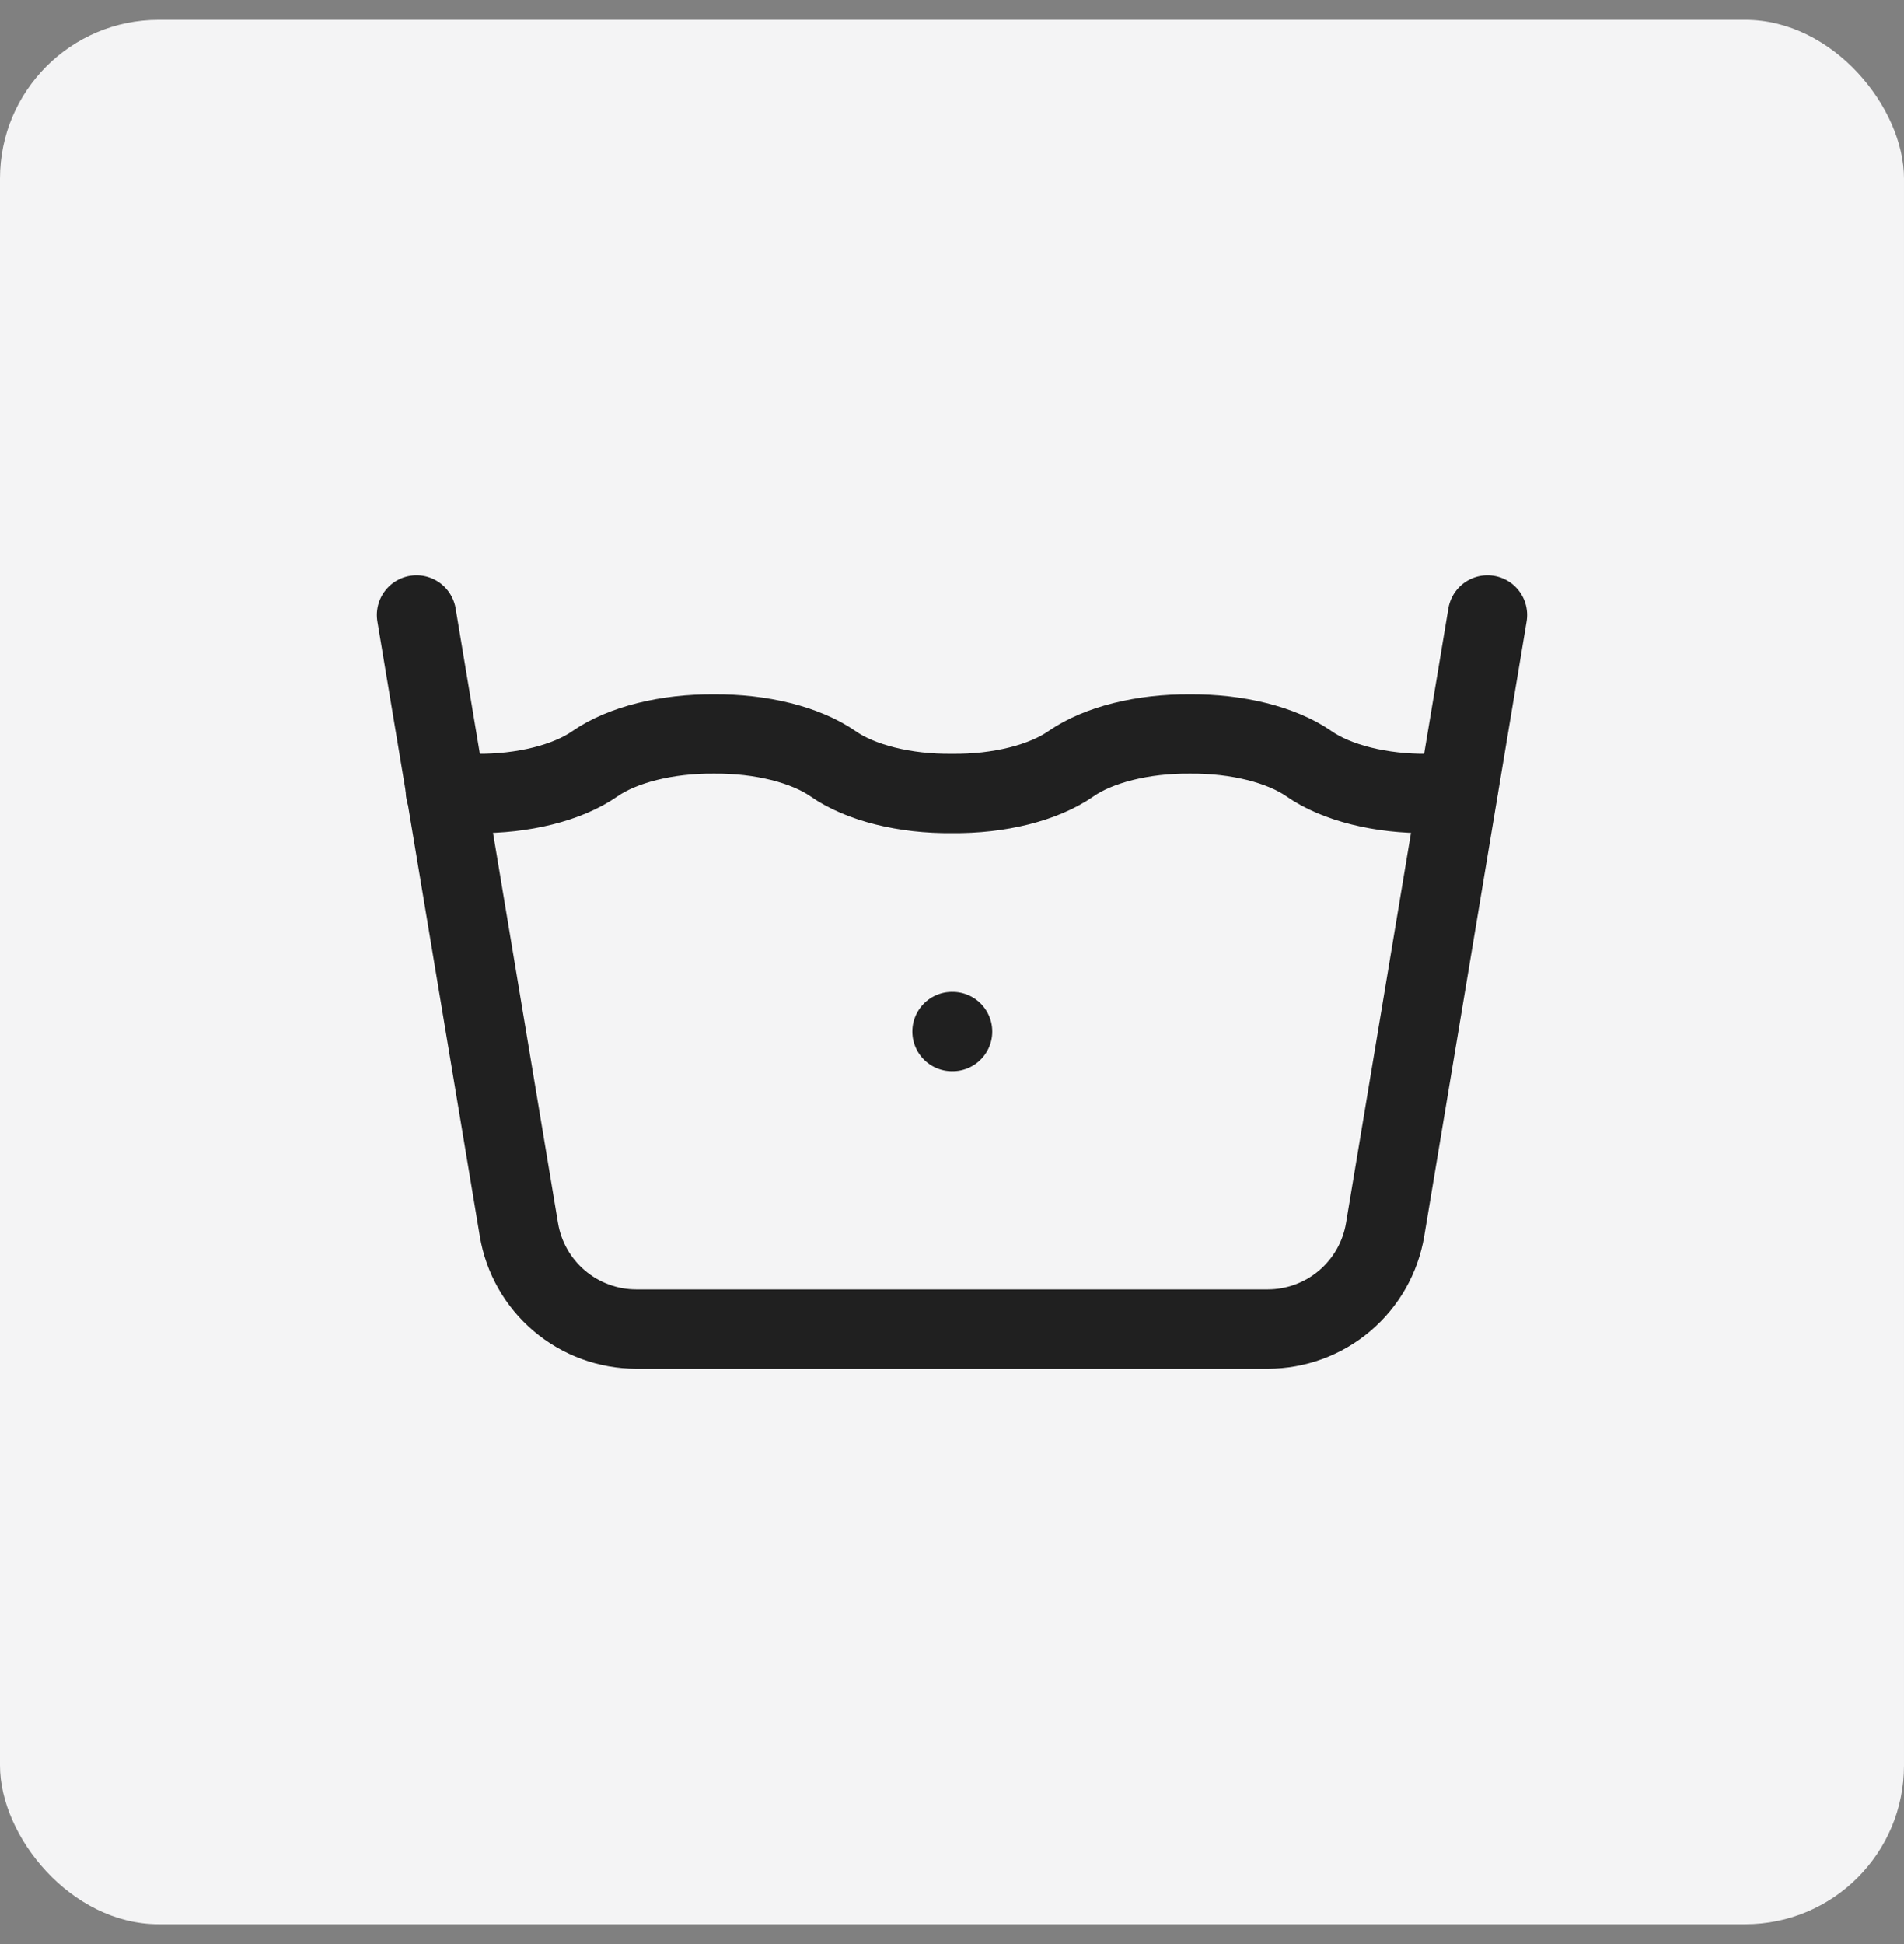 <svg width="48" height="49" viewBox="0 0 48 49" fill="none" xmlns="http://www.w3.org/2000/svg">
<rect x="0" y="0" width="48" height="49" fill="#808080" stroke="none"/>
<rect y="0.5" width="48" height="48" rx="4" fill="#F4F4F5"/>
<path d="M10.5 15.5L13.082 30.994C13.198 31.694 13.56 32.33 14.102 32.789C14.644 33.248 15.331 33.5 16.041 33.5H31.959C32.669 33.5 33.356 33.248 33.898 32.789C34.44 32.33 34.802 31.694 34.919 30.994L37.5 15.5" stroke="#202020" stroke-width="2" stroke-linecap="round" stroke-linejoin="round"/>
<path d="M11.229 19.948C11.48 19.979 11.738 19.996 11.999 20C13.184 20.014 14.308 19.733 14.999 19.25C15.691 18.77 16.814 18.489 18 18.5C19.184 18.489 20.308 18.77 21 19.25C21.691 19.733 22.814 20.014 24 20C25.184 20.014 26.308 19.733 27 19.25C27.691 18.77 28.814 18.489 30 18.5C31.184 18.489 32.308 18.77 32.999 19.25C33.691 19.733 34.815 20.014 35.999 20C36.255 19.998 36.507 19.981 36.754 19.949M24 26H24.015" stroke="#202020" stroke-width="2" stroke-linecap="round" stroke-linejoin="round"/>
</svg>
